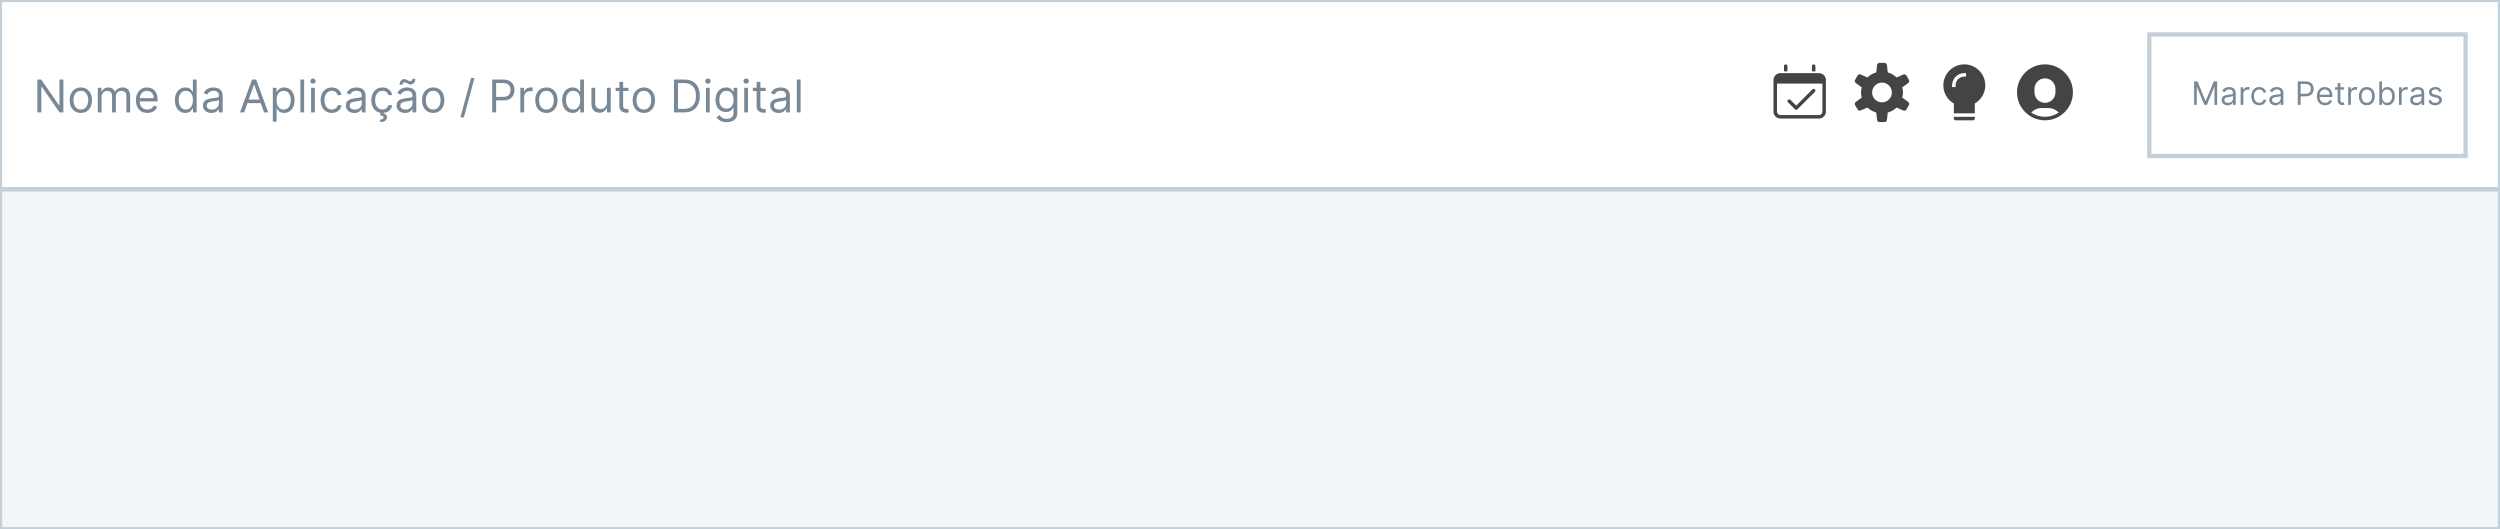 <svg width="1162" height="246" viewBox="0 0 1162 246" fill="none" xmlns="http://www.w3.org/2000/svg">
<rect x="0" y="0" width="1162" height="246" fill="#333333" stroke="none"/>
<g clip-path="url(#clip0_1_361)">
<rect width="1162" height="246" fill="white"/>
<path d="M1162 0H0V88H1162V0Z" stroke="#C3CFD9" stroke-width="2"/>
<g clip-path="url(#clip1_1_361)">
<path d="M830.812 30.729C830.812 30.281 830.448 29.917 830 29.917C829.552 29.917 829.188 30.281 829.188 30.729V33.167H830.812V30.729Z" fill="#444444"/>
<path d="M843.812 30.729C843.812 30.281 843.448 29.917 843 29.917C842.552 29.917 842.188 30.281 842.188 30.729V33.167H843.812V30.729Z" fill="#444444"/>
<path d="M845.438 33.979H827.562C825.768 33.979 824.312 35.434 824.312 37.229V51.854C824.312 53.649 825.768 55.104 827.562 55.104H845.438C847.232 55.104 848.688 53.649 848.688 51.854V37.229C848.688 35.434 847.232 33.979 845.438 33.979ZM847.062 51.854C847.062 52.752 846.335 53.479 845.438 53.479H827.562C826.665 53.479 825.938 52.752 825.938 51.854V38.854H847.062V51.854Z" fill="#444444"/>
<path d="M834.875 51.042C834.667 51.042 834.459 50.962 834.301 50.803L831.051 47.553C830.733 47.236 830.733 46.722 831.051 46.405C831.368 46.087 831.882 46.087 832.199 46.405L834.875 49.08L842.426 41.53C842.743 41.212 843.257 41.212 843.574 41.53C843.892 41.847 843.892 42.361 843.574 42.678L835.449 50.803C835.291 50.962 835.083 51.042 834.875 51.042Z" fill="#444444"/>
</g>
<g clip-path="url(#clip2_1_361)">
<path d="M884.182 45.35C884.388 44.579 884.496 43.784 884.505 42.985C884.496 42.187 884.388 41.392 884.182 40.62L886.934 38.594C887.162 38.427 887.319 38.181 887.377 37.905C887.434 37.629 887.388 37.341 887.246 37.096L886.099 35.11C885.958 34.865 885.732 34.681 885.463 34.593C885.195 34.505 884.904 34.519 884.645 34.632L881.532 36.009C880.378 34.895 878.965 34.085 877.421 33.651L877.049 30.241C877.018 29.96 876.883 29.699 876.672 29.511C876.46 29.322 876.186 29.219 875.902 29.221H873.608C873.324 29.219 873.05 29.322 872.838 29.511C872.627 29.699 872.492 29.96 872.461 30.241L872.089 33.651C870.545 34.081 869.132 34.887 867.976 35.997L864.863 34.621C864.604 34.508 864.313 34.493 864.044 34.581C863.776 34.669 863.549 34.853 863.408 35.098L862.261 37.085C862.12 37.329 862.073 37.617 862.131 37.894C862.188 38.17 862.346 38.415 862.573 38.583L865.326 40.609C865.12 41.384 865.012 42.183 865.005 42.985C865.014 43.784 865.122 44.579 865.328 45.35L862.576 47.376C862.348 47.544 862.191 47.789 862.133 48.066C862.076 48.342 862.122 48.63 862.264 48.874L863.411 50.861C863.511 51.035 863.656 51.18 863.83 51.281C864.005 51.382 864.203 51.434 864.404 51.434C864.562 51.434 864.718 51.401 864.863 51.338L867.976 49.962C869.132 51.072 870.545 51.878 872.089 52.309L872.461 55.729C872.492 56.011 872.627 56.271 872.838 56.46C873.05 56.648 873.324 56.752 873.608 56.75H875.902C876.186 56.752 876.46 56.648 876.672 56.46C876.883 56.271 877.018 56.011 877.049 55.729L877.428 52.32C878.969 51.889 880.38 51.082 881.534 49.973L884.647 51.35C884.792 51.412 884.948 51.445 885.106 51.446C885.307 51.446 885.505 51.393 885.68 51.292C885.854 51.192 885.999 51.047 886.099 50.873L887.246 48.886C887.388 48.641 887.434 48.353 887.377 48.077C887.319 47.801 887.162 47.555 886.934 47.388L884.182 45.35ZM874.755 47.574C873.848 47.574 872.96 47.304 872.206 46.8C871.451 46.296 870.863 45.58 870.516 44.741C870.169 43.903 870.078 42.98 870.255 42.09C870.432 41.2 870.869 40.383 871.511 39.741C872.152 39.099 872.97 38.662 873.86 38.485C874.75 38.308 875.672 38.399 876.511 38.746C877.349 39.094 878.066 39.682 878.57 40.436C879.074 41.191 879.343 42.078 879.343 42.985C879.343 44.202 878.86 45.369 877.999 46.23C877.139 47.09 875.972 47.574 874.755 47.574Z" fill="#444444"/>
</g>
<g clip-path="url(#clip3_1_361)">
<path d="M917.072 55.917H908.947C908.499 55.917 908.135 55.553 908.135 55.104V54.292H917.885V55.104C917.885 55.553 917.521 55.917 917.072 55.917Z" fill="#444444"/>
<path d="M913.01 29.917C907.633 29.917 903.26 34.29 903.26 39.667C903.26 43.172 905.116 46.36 908.135 48.103V52.667H917.885V48.103C920.904 46.36 922.76 43.173 922.76 39.667C922.76 34.29 918.386 29.917 913.01 29.917ZM913.822 35.604H913.01C910.77 35.604 908.947 37.427 908.947 39.667V40.479H907.322V39.667C907.322 36.531 909.874 33.979 913.01 33.979H913.822V35.604Z" fill="#444444"/>
</g>
<g clip-path="url(#clip4_1_361)">
<path d="M950.5 29.917C943.332 29.917 937.5 35.749 937.5 42.917C937.5 50.084 943.332 55.917 950.5 55.917C957.668 55.917 963.5 50.084 963.5 42.917C963.5 35.749 957.668 29.917 950.5 29.917ZM945.625 41.292C945.625 38.603 947.811 36.417 950.5 36.417C953.189 36.417 955.375 38.603 955.375 41.292V42.917C955.375 45.605 953.189 47.792 950.5 47.792C947.811 47.792 945.625 45.605 945.625 42.917V41.292ZM950.5 54.292C948.133 54.292 945.934 53.564 944.111 52.321C945.3 51.038 946.992 50.229 948.875 50.229H952.125C954.008 50.229 955.7 51.038 956.889 52.321C955.066 53.564 952.867 54.292 950.5 54.292Z" fill="#444444"/>
</g>
<path d="M29.46 36.977V52.25H27.671L19.348 40.258H19.199V52.25H17.349V36.977H19.139L27.491 48.999H27.641V36.977H29.46ZM37.576 52.489C36.542 52.489 35.634 52.242 34.854 51.75C34.078 51.258 33.472 50.57 33.034 49.685C32.602 48.8 32.385 47.766 32.385 46.582C32.385 45.389 32.602 44.348 33.034 43.458C33.472 42.568 34.078 41.877 34.854 41.385C35.634 40.892 36.542 40.646 37.576 40.646C38.61 40.646 39.515 40.892 40.29 41.385C41.071 41.877 41.677 42.568 42.11 43.458C42.547 44.348 42.766 45.389 42.766 46.582C42.766 47.766 42.547 48.8 42.11 49.685C41.677 50.57 41.071 51.258 40.29 51.75C39.515 52.242 38.61 52.489 37.576 52.489ZM37.576 50.908C38.361 50.908 39.008 50.706 39.515 50.304C40.022 49.901 40.397 49.371 40.641 48.715C40.884 48.059 41.006 47.348 41.006 46.582C41.006 45.817 40.884 45.103 40.641 44.442C40.397 43.781 40.022 43.246 39.515 42.839C39.008 42.431 38.361 42.227 37.576 42.227C36.79 42.227 36.144 42.431 35.637 42.839C35.13 43.246 34.754 43.781 34.511 44.442C34.267 45.103 34.145 45.817 34.145 46.582C34.145 47.348 34.267 48.059 34.511 48.715C34.754 49.371 35.13 49.901 35.637 50.304C36.144 50.706 36.79 50.908 37.576 50.908ZM45.453 52.25V40.795H47.153V42.585H47.302C47.541 41.974 47.926 41.499 48.458 41.161C48.99 40.818 49.629 40.646 50.374 40.646C51.13 40.646 51.759 40.818 52.261 41.161C52.768 41.499 53.163 41.974 53.447 42.585H53.566C53.86 41.994 54.3 41.524 54.886 41.176C55.473 40.823 56.176 40.646 56.997 40.646C58.021 40.646 58.858 40.967 59.51 41.608C60.161 42.245 60.487 43.236 60.487 44.584V52.25H58.727V44.584C58.727 43.739 58.496 43.135 58.033 42.772C57.571 42.409 57.026 42.227 56.4 42.227C55.595 42.227 54.971 42.471 54.528 42.958C54.086 43.44 53.864 44.052 53.864 44.793V52.25H52.075V44.405C52.075 43.754 51.864 43.229 51.441 42.831C51.018 42.429 50.474 42.227 49.808 42.227C49.35 42.227 48.923 42.349 48.525 42.593C48.132 42.836 47.814 43.174 47.571 43.607C47.332 44.034 47.212 44.529 47.212 45.091V52.25H45.453ZM68.507 52.489C67.403 52.489 66.451 52.245 65.651 51.758C64.856 51.266 64.242 50.58 63.809 49.7C63.381 48.815 63.168 47.785 63.168 46.612C63.168 45.439 63.381 44.405 63.809 43.51C64.242 42.61 64.843 41.909 65.614 41.407C66.389 40.9 67.294 40.646 68.328 40.646C68.925 40.646 69.514 40.746 70.096 40.945C70.677 41.144 71.207 41.467 71.684 41.914C72.161 42.356 72.541 42.943 72.825 43.674C73.108 44.405 73.25 45.305 73.25 46.374V47.119H64.421V45.598H71.46C71.46 44.952 71.331 44.375 71.072 43.868C70.819 43.361 70.456 42.961 69.984 42.667C69.516 42.374 68.965 42.227 68.328 42.227C67.627 42.227 67.021 42.401 66.508 42.749C66.001 43.092 65.611 43.54 65.338 44.092C65.064 44.644 64.928 45.235 64.928 45.867V46.881C64.928 47.746 65.077 48.479 65.375 49.081C65.678 49.677 66.098 50.132 66.635 50.445C67.172 50.754 67.796 50.908 68.507 50.908C68.969 50.908 69.387 50.843 69.76 50.714C70.138 50.58 70.463 50.381 70.737 50.117C71.01 49.849 71.222 49.516 71.371 49.118L73.071 49.595C72.892 50.172 72.591 50.679 72.169 51.117C71.746 51.549 71.224 51.887 70.603 52.131C69.981 52.369 69.283 52.489 68.507 52.489ZM86.159 52.489C85.204 52.489 84.362 52.248 83.631 51.765C82.9 51.278 82.328 50.592 81.915 49.707C81.503 48.817 81.296 47.766 81.296 46.553C81.296 45.349 81.503 44.305 81.915 43.42C82.328 42.535 82.902 41.852 83.638 41.37C84.374 40.887 85.224 40.646 86.189 40.646C86.934 40.646 87.523 40.771 87.956 41.019C88.394 41.263 88.727 41.541 88.955 41.854C89.189 42.163 89.37 42.416 89.5 42.615H89.649V36.977H91.409V52.25H89.709V50.49H89.5C89.37 50.699 89.186 50.962 88.948 51.281C88.709 51.594 88.369 51.875 87.926 52.123C87.484 52.367 86.894 52.489 86.159 52.489ZM86.397 50.908C87.103 50.908 87.7 50.724 88.187 50.356C88.674 49.983 89.045 49.468 89.298 48.812C89.552 48.151 89.679 47.388 89.679 46.523C89.679 45.668 89.554 44.919 89.306 44.278C89.057 43.632 88.689 43.13 88.202 42.772C87.715 42.409 87.113 42.227 86.397 42.227C85.652 42.227 85.03 42.419 84.533 42.801C84.041 43.179 83.671 43.694 83.422 44.345C83.178 44.992 83.056 45.717 83.056 46.523C83.056 47.338 83.181 48.079 83.429 48.745C83.683 49.406 84.056 49.933 84.548 50.326C85.045 50.714 85.662 50.908 86.397 50.908ZM98.247 52.519C97.521 52.519 96.863 52.382 96.271 52.108C95.679 51.83 95.21 51.43 94.862 50.908C94.513 50.381 94.34 49.744 94.34 48.999C94.34 48.342 94.469 47.81 94.727 47.403C94.986 46.99 95.331 46.667 95.764 46.433C96.196 46.2 96.674 46.026 97.196 45.911C97.723 45.792 98.252 45.697 98.784 45.628C99.48 45.538 100.044 45.471 100.477 45.426C100.914 45.377 101.233 45.295 101.431 45.18C101.635 45.066 101.737 44.867 101.737 44.584V44.524C101.737 43.788 101.536 43.217 101.133 42.809C100.735 42.401 100.131 42.197 99.321 42.197C98.481 42.197 97.822 42.381 97.345 42.749C96.868 43.117 96.532 43.51 96.338 43.928L94.668 43.331C94.966 42.635 95.364 42.093 95.861 41.705C96.363 41.312 96.91 41.039 97.501 40.885C98.098 40.726 98.685 40.646 99.261 40.646C99.629 40.646 100.052 40.691 100.529 40.781C101.011 40.865 101.476 41.041 101.924 41.31C102.376 41.578 102.751 41.984 103.05 42.526C103.348 43.068 103.497 43.793 103.497 44.703V52.25H101.737V50.699H101.648C101.528 50.947 101.33 51.213 101.051 51.497C100.773 51.78 100.402 52.021 99.94 52.22C99.478 52.419 98.913 52.519 98.247 52.519ZM98.516 50.938C99.212 50.938 99.798 50.801 100.276 50.527C100.758 50.254 101.121 49.901 101.364 49.468C101.613 49.036 101.737 48.581 101.737 48.104V46.493C101.663 46.582 101.499 46.664 101.245 46.739C100.996 46.809 100.708 46.871 100.38 46.925C100.057 46.975 99.741 47.02 99.433 47.06C99.13 47.094 98.883 47.124 98.695 47.149C98.237 47.209 97.81 47.306 97.412 47.44C97.019 47.569 96.701 47.766 96.457 48.029C96.219 48.288 96.099 48.641 96.099 49.088C96.099 49.7 96.326 50.162 96.778 50.475C97.235 50.783 97.815 50.938 98.516 50.938ZM113.481 52.25H111.542L117.15 36.977H119.059L124.667 52.25H122.728L118.164 39.394H118.045L113.481 52.25ZM114.197 46.284H122.012V47.925H114.197V46.284ZM126.807 56.545V40.795H128.507V42.615H128.716C128.845 42.416 129.024 42.163 129.253 41.854C129.487 41.541 129.82 41.263 130.252 41.019C130.69 40.771 131.282 40.646 132.027 40.646C132.992 40.646 133.842 40.887 134.578 41.37C135.313 41.852 135.888 42.535 136.3 43.42C136.713 44.305 136.919 45.349 136.919 46.553C136.919 47.766 136.713 48.817 136.3 49.707C135.888 50.592 135.316 51.278 134.585 51.765C133.854 52.248 133.012 52.489 132.057 52.489C131.321 52.489 130.732 52.367 130.29 52.123C129.847 51.875 129.507 51.594 129.268 51.281C129.029 50.962 128.845 50.699 128.716 50.49H128.567V56.545H126.807ZM128.537 46.523C128.537 47.388 128.664 48.151 128.918 48.812C129.171 49.468 129.541 49.983 130.029 50.356C130.516 50.724 131.112 50.908 131.818 50.908C132.554 50.908 133.168 50.714 133.66 50.326C134.158 49.933 134.53 49.406 134.779 48.745C135.033 48.079 135.159 47.338 135.159 46.523C135.159 45.717 135.035 44.992 134.786 44.345C134.543 43.694 134.172 43.179 133.675 42.801C133.183 42.419 132.564 42.227 131.818 42.227C131.103 42.227 130.501 42.409 130.014 42.772C129.527 43.13 129.159 43.632 128.91 44.278C128.661 44.919 128.537 45.668 128.537 46.523ZM141.364 36.977V52.25H139.604V36.977H141.364ZM144.587 52.25V40.795H146.347V52.25H144.587ZM145.482 38.886C145.139 38.886 144.843 38.77 144.595 38.536C144.351 38.302 144.229 38.021 144.229 37.693C144.229 37.365 144.351 37.084 144.595 36.85C144.843 36.617 145.139 36.5 145.482 36.5C145.825 36.5 146.119 36.617 146.362 36.85C146.611 37.084 146.735 37.365 146.735 37.693C146.735 38.021 146.611 38.302 146.362 38.536C146.119 38.77 145.825 38.886 145.482 38.886ZM154.224 52.489C153.15 52.489 152.226 52.235 151.45 51.728C150.674 51.221 150.078 50.522 149.66 49.633C149.243 48.742 149.034 47.726 149.034 46.582C149.034 45.419 149.248 44.392 149.675 43.502C150.108 42.608 150.709 41.909 151.48 41.407C152.255 40.9 153.16 40.646 154.194 40.646C155 40.646 155.726 40.795 156.372 41.094C157.018 41.392 157.548 41.81 157.96 42.347C158.373 42.883 158.629 43.51 158.728 44.226H156.968C156.834 43.704 156.536 43.242 156.074 42.839C155.616 42.431 155 42.227 154.224 42.227C153.538 42.227 152.937 42.406 152.419 42.764C151.907 43.117 151.507 43.617 151.219 44.263C150.935 44.904 150.794 45.658 150.794 46.523C150.794 47.408 150.933 48.178 151.211 48.834C151.495 49.491 151.892 50 152.405 50.363C152.922 50.726 153.528 50.908 154.224 50.908C154.682 50.908 155.097 50.828 155.47 50.669C155.842 50.51 156.158 50.281 156.417 49.983C156.675 49.685 156.859 49.327 156.968 48.909H158.728C158.629 49.585 158.383 50.194 157.99 50.736C157.602 51.273 157.088 51.701 156.446 52.019C155.81 52.332 155.069 52.489 154.224 52.489ZM164.672 52.519C163.946 52.519 163.287 52.382 162.696 52.108C162.104 51.83 161.634 51.43 161.286 50.908C160.938 50.381 160.764 49.744 160.764 48.999C160.764 48.342 160.894 47.81 161.152 47.403C161.411 46.99 161.756 46.667 162.189 46.433C162.621 46.2 163.098 46.026 163.62 45.911C164.147 45.792 164.677 45.697 165.209 45.628C165.905 45.538 166.469 45.471 166.902 45.426C167.339 45.377 167.657 45.295 167.856 45.18C168.06 45.066 168.162 44.867 168.162 44.584V44.524C168.162 43.788 167.961 43.217 167.558 42.809C167.16 42.401 166.556 42.197 165.746 42.197C164.906 42.197 164.247 42.381 163.77 42.749C163.292 43.117 162.957 43.51 162.763 43.928L161.092 43.331C161.391 42.635 161.788 42.093 162.286 41.705C162.788 41.312 163.335 41.039 163.926 40.885C164.523 40.726 165.109 40.646 165.686 40.646C166.054 40.646 166.477 40.691 166.954 40.781C167.436 40.865 167.901 41.041 168.348 41.31C168.801 41.578 169.176 41.984 169.475 42.526C169.773 43.068 169.922 43.793 169.922 44.703V52.25H168.162V50.699H168.073C167.953 50.947 167.754 51.213 167.476 51.497C167.198 51.78 166.827 52.021 166.365 52.22C165.902 52.419 165.338 52.519 164.672 52.519ZM164.94 50.938C165.636 50.938 166.223 50.801 166.7 50.527C167.183 50.254 167.546 49.901 167.789 49.468C168.038 49.036 168.162 48.581 168.162 48.104V46.493C168.087 46.582 167.923 46.664 167.67 46.739C167.421 46.809 167.133 46.871 166.805 46.925C166.482 46.975 166.166 47.02 165.858 47.06C165.554 47.094 165.308 47.124 165.119 47.149C164.662 47.209 164.234 47.306 163.837 47.44C163.444 47.569 163.126 47.766 162.882 48.029C162.644 48.288 162.524 48.641 162.524 49.088C162.524 49.7 162.75 50.162 163.203 50.475C163.66 50.783 164.239 50.938 164.94 50.938ZM177.788 52.489C176.714 52.489 175.789 52.235 175.013 51.728C174.238 51.221 173.641 50.522 173.224 49.633C172.806 48.742 172.597 47.726 172.597 46.582C172.597 45.419 172.811 44.392 173.239 43.502C173.671 42.608 174.273 41.909 175.043 41.407C175.819 40.9 176.724 40.646 177.758 40.646C178.563 40.646 179.289 40.795 179.935 41.094C180.582 41.392 181.111 41.81 181.524 42.347C181.936 42.883 182.192 43.51 182.292 44.226H180.532C180.398 43.704 180.099 43.242 179.637 42.839C179.18 42.431 178.563 42.227 177.788 42.227C177.102 42.227 176.5 42.406 175.983 42.764C175.471 43.117 175.071 43.617 174.782 44.263C174.499 44.904 174.357 45.658 174.357 46.523C174.357 47.408 174.496 48.178 174.775 48.834C175.058 49.491 175.456 50 175.968 50.363C176.485 50.726 177.092 50.908 177.788 50.908C178.245 50.908 178.66 50.828 179.033 50.669C179.406 50.51 179.722 50.281 179.98 49.983C180.239 49.685 180.423 49.327 180.532 48.909H182.292C182.192 49.585 181.946 50.194 181.554 50.736C181.166 51.273 180.651 51.701 180.01 52.019C179.374 52.332 178.633 52.489 177.788 52.489ZM176.952 52.19H178.414L178.295 52.787C178.683 52.847 179.038 53.008 179.361 53.272C179.684 53.54 179.846 53.965 179.846 54.547C179.846 55.188 179.58 55.71 179.048 56.113C178.521 56.521 177.743 56.724 176.714 56.724L176.654 55.561C177.116 55.561 177.499 55.486 177.803 55.337C178.111 55.193 178.265 54.95 178.265 54.606C178.265 54.264 178.138 54.03 177.885 53.906C177.631 53.781 177.221 53.697 176.654 53.652L176.952 52.19ZM188.235 52.519C187.51 52.519 186.851 52.382 186.259 52.108C185.668 51.83 185.198 51.43 184.85 50.908C184.502 50.381 184.328 49.744 184.328 48.999C184.328 48.342 184.457 47.81 184.716 47.403C184.974 46.99 185.32 46.667 185.752 46.433C186.185 46.2 186.662 46.026 187.184 45.911C187.711 45.792 188.24 45.697 188.772 45.628C189.468 45.538 190.033 45.471 190.465 45.426C190.903 45.377 191.221 45.295 191.42 45.18C191.624 45.066 191.725 44.867 191.725 44.584V44.524C191.725 43.788 191.524 43.217 191.121 42.809C190.724 42.401 190.12 42.197 189.309 42.197C188.469 42.197 187.81 42.381 187.333 42.749C186.856 43.117 186.52 43.51 186.326 43.928L184.656 43.331C184.954 42.635 185.352 42.093 185.849 41.705C186.351 41.312 186.898 41.039 187.49 40.885C188.086 40.726 188.673 40.646 189.25 40.646C189.618 40.646 190.04 40.691 190.517 40.781C191 40.865 191.464 41.041 191.912 41.31C192.364 41.578 192.74 41.984 193.038 42.526C193.336 43.068 193.485 43.793 193.485 44.703V52.25H191.725V50.699H191.636C191.517 50.947 191.318 51.213 191.039 51.497C190.761 51.78 190.391 52.021 189.928 52.22C189.466 52.419 188.902 52.519 188.235 52.519ZM188.504 50.938C189.2 50.938 189.787 50.801 190.264 50.527C190.746 50.254 191.109 49.901 191.353 49.468C191.601 49.036 191.725 48.581 191.725 48.104V46.493C191.651 46.582 191.487 46.664 191.233 46.739C190.985 46.809 190.696 46.871 190.368 46.925C190.045 46.975 189.729 47.02 189.421 47.06C189.118 47.094 188.872 47.124 188.683 47.149C188.225 47.209 187.798 47.306 187.4 47.44C187.007 47.569 186.689 47.766 186.446 48.029C186.207 48.288 186.088 48.641 186.088 49.088C186.088 49.7 186.314 50.162 186.766 50.475C187.224 50.783 187.803 50.938 188.504 50.938ZM187.072 39.423L185.7 39.364C185.7 38.603 185.916 37.981 186.349 37.499C186.786 37.012 187.326 36.769 187.967 36.769C188.25 36.769 188.501 36.818 188.72 36.918C188.939 37.012 189.148 37.121 189.347 37.246C189.545 37.37 189.749 37.482 189.958 37.581C190.172 37.676 190.413 37.723 190.681 37.723C190.965 37.723 191.203 37.614 191.397 37.395C191.596 37.171 191.696 36.903 191.696 36.59L193.038 36.709C193.038 37.484 192.819 38.101 192.382 38.558C191.949 39.016 191.412 39.244 190.771 39.244C190.428 39.244 190.145 39.197 189.921 39.103C189.697 39.003 189.498 38.891 189.324 38.767C189.15 38.643 188.966 38.533 188.772 38.439C188.578 38.34 188.34 38.29 188.056 38.29C187.773 38.29 187.537 38.402 187.348 38.625C187.164 38.844 187.072 39.11 187.072 39.423ZM201.351 52.489C200.317 52.489 199.41 52.242 198.629 51.75C197.854 51.258 197.247 50.57 196.81 49.685C196.377 48.8 196.161 47.766 196.161 46.582C196.161 45.389 196.377 44.348 196.81 43.458C197.247 42.568 197.854 41.877 198.629 41.385C199.41 40.892 200.317 40.646 201.351 40.646C202.385 40.646 203.29 40.892 204.066 41.385C204.846 41.877 205.453 42.568 205.885 43.458C206.323 44.348 206.541 45.389 206.541 46.582C206.541 47.766 206.323 48.8 205.885 49.685C205.453 50.57 204.846 51.258 204.066 51.75C203.29 52.242 202.385 52.489 201.351 52.489ZM201.351 50.908C202.137 50.908 202.783 50.706 203.29 50.304C203.797 49.901 204.172 49.371 204.416 48.715C204.66 48.059 204.782 47.348 204.782 46.582C204.782 45.817 204.66 45.103 204.416 44.442C204.172 43.781 203.797 43.246 203.29 42.839C202.783 42.431 202.137 42.227 201.351 42.227C200.566 42.227 199.919 42.431 199.412 42.839C198.905 43.246 198.53 43.781 198.286 44.442C198.043 45.103 197.921 45.817 197.921 46.582C197.921 47.348 198.043 48.059 198.286 48.715C198.53 49.371 198.905 49.901 199.412 50.304C199.919 50.706 200.566 50.908 201.351 50.908ZM220.533 36.261L215.612 54.547H214.001L218.923 36.261H220.533ZM228.764 52.25V36.977H233.925C235.123 36.977 236.103 37.194 236.863 37.626C237.629 38.054 238.196 38.633 238.563 39.364C238.931 40.094 239.115 40.91 239.115 41.81C239.115 42.709 238.931 43.527 238.563 44.263C238.201 44.999 237.639 45.586 236.878 46.023C236.117 46.456 235.143 46.672 233.955 46.672H230.256V45.031H233.895C234.715 45.031 235.374 44.89 235.871 44.606C236.369 44.323 236.729 43.94 236.953 43.458C237.181 42.971 237.296 42.421 237.296 41.81C237.296 41.198 237.181 40.651 236.953 40.169C236.729 39.687 236.366 39.309 235.864 39.035C235.362 38.757 234.696 38.618 233.865 38.618H230.614V52.25H228.764ZM241.856 52.25V40.795H243.556V42.526H243.676C243.884 41.959 244.262 41.499 244.809 41.146C245.356 40.793 245.972 40.617 246.658 40.617C246.788 40.617 246.949 40.619 247.143 40.624C247.337 40.629 247.484 40.636 247.583 40.646V42.436C247.524 42.421 247.387 42.399 247.173 42.369C246.964 42.334 246.743 42.317 246.509 42.317C245.953 42.317 245.455 42.434 245.018 42.667C244.585 42.896 244.242 43.214 243.989 43.622C243.74 44.025 243.616 44.484 243.616 45.001V52.25H241.856ZM253.974 52.489C252.94 52.489 252.033 52.242 251.252 51.75C250.477 51.258 249.87 50.57 249.433 49.685C249 48.8 248.784 47.766 248.784 46.582C248.784 45.389 249 44.348 249.433 43.458C249.87 42.568 250.477 41.877 251.252 41.385C252.033 40.892 252.94 40.646 253.974 40.646C255.008 40.646 255.913 40.892 256.689 41.385C257.469 41.877 258.076 42.568 258.508 43.458C258.946 44.348 259.165 45.389 259.165 46.582C259.165 47.766 258.946 48.8 258.508 49.685C258.076 50.57 257.469 51.258 256.689 51.75C255.913 52.242 255.008 52.489 253.974 52.489ZM253.974 50.908C254.76 50.908 255.406 50.706 255.913 50.304C256.42 49.901 256.796 49.371 257.039 48.715C257.283 48.059 257.405 47.348 257.405 46.582C257.405 45.817 257.283 45.103 257.039 44.442C256.796 43.781 256.42 43.246 255.913 42.839C255.406 42.431 254.76 42.227 253.974 42.227C253.189 42.227 252.542 42.431 252.035 42.839C251.528 43.246 251.153 43.781 250.909 44.442C250.666 45.103 250.544 45.817 250.544 46.582C250.544 47.348 250.666 48.059 250.909 48.715C251.153 49.371 251.528 49.901 252.035 50.304C252.542 50.706 253.189 50.908 253.974 50.908ZM266.176 52.489C265.222 52.489 264.379 52.248 263.648 51.765C262.917 51.278 262.346 50.592 261.933 49.707C261.52 48.817 261.314 47.766 261.314 46.553C261.314 45.349 261.52 44.305 261.933 43.42C262.346 42.535 262.92 41.852 263.656 41.37C264.392 40.887 265.242 40.646 266.206 40.646C266.952 40.646 267.541 40.771 267.974 41.019C268.411 41.263 268.744 41.541 268.973 41.854C269.206 42.163 269.388 42.416 269.517 42.615H269.666V36.977H271.426V52.25H269.726V50.49H269.517C269.388 50.699 269.204 50.962 268.965 51.281C268.727 51.594 268.386 51.875 267.944 52.123C267.501 52.367 266.912 52.489 266.176 52.489ZM266.415 50.908C267.121 50.908 267.718 50.724 268.205 50.356C268.692 49.983 269.062 49.468 269.316 48.812C269.569 48.151 269.696 47.388 269.696 46.523C269.696 45.668 269.572 44.919 269.323 44.278C269.075 43.632 268.707 43.13 268.22 42.772C267.732 42.409 267.131 42.227 266.415 42.227C265.669 42.227 265.048 42.419 264.551 42.801C264.058 43.179 263.688 43.694 263.439 44.345C263.196 44.992 263.074 45.717 263.074 46.523C263.074 47.338 263.198 48.079 263.447 48.745C263.7 49.406 264.073 49.933 264.566 50.326C265.063 50.714 265.679 50.908 266.415 50.908ZM282.113 47.567V40.795H283.873V52.25H282.113V50.311H281.993C281.725 50.893 281.307 51.387 280.741 51.795C280.174 52.198 279.458 52.399 278.593 52.399C277.877 52.399 277.241 52.242 276.684 51.929C276.127 51.611 275.689 51.134 275.371 50.498C275.053 49.856 274.894 49.048 274.894 48.074V40.795H276.654V47.955C276.654 48.79 276.888 49.456 277.355 49.953C277.827 50.45 278.429 50.699 279.16 50.699C279.597 50.699 280.042 50.587 280.494 50.363C280.952 50.14 281.335 49.797 281.643 49.334C281.956 48.872 282.113 48.283 282.113 47.567ZM292.078 40.795V42.287H286.142V40.795H292.078ZM287.872 38.051H289.632V48.969C289.632 49.466 289.704 49.839 289.848 50.087C289.997 50.331 290.186 50.495 290.415 50.58C290.648 50.659 290.894 50.699 291.153 50.699C291.347 50.699 291.506 50.689 291.63 50.669C291.755 50.644 291.854 50.624 291.929 50.609L292.286 52.19C292.167 52.235 292.001 52.28 291.787 52.325C291.573 52.374 291.302 52.399 290.974 52.399C290.477 52.399 289.99 52.292 289.512 52.078C289.04 51.865 288.647 51.539 288.334 51.102C288.026 50.664 287.872 50.112 287.872 49.446V38.051ZM299.255 52.489C298.221 52.489 297.314 52.242 296.533 51.75C295.758 51.258 295.151 50.57 294.714 49.685C294.281 48.8 294.065 47.766 294.065 46.582C294.065 45.389 294.281 44.348 294.714 43.458C295.151 42.568 295.758 41.877 296.533 41.385C297.314 40.892 298.221 40.646 299.255 40.646C300.29 40.646 301.194 40.892 301.97 41.385C302.75 41.877 303.357 42.568 303.79 43.458C304.227 44.348 304.446 45.389 304.446 46.582C304.446 47.766 304.227 48.8 303.79 49.685C303.357 50.57 302.75 51.258 301.97 51.75C301.194 52.242 300.29 52.489 299.255 52.489ZM299.255 50.908C300.041 50.908 300.687 50.706 301.194 50.304C301.701 49.901 302.077 49.371 302.32 48.715C302.564 48.059 302.686 47.348 302.686 46.582C302.686 45.817 302.564 45.103 302.32 44.442C302.077 43.781 301.701 43.246 301.194 42.839C300.687 42.431 300.041 42.227 299.255 42.227C298.47 42.227 297.824 42.431 297.316 42.839C296.809 43.246 296.434 43.781 296.19 44.442C295.947 45.103 295.825 45.817 295.825 46.582C295.825 47.348 295.947 48.059 296.19 48.715C296.434 49.371 296.809 49.901 297.316 50.304C297.824 50.706 298.47 50.908 299.255 50.908ZM317.99 52.25H313.277V36.977H318.199C319.681 36.977 320.948 37.283 322.002 37.895C323.056 38.501 323.864 39.374 324.426 40.512C324.988 41.646 325.269 43.003 325.269 44.584C325.269 46.175 324.985 47.544 324.419 48.693C323.852 49.836 323.026 50.716 321.943 51.333C320.859 51.944 319.541 52.25 317.99 52.25ZM315.127 50.609H317.871C319.134 50.609 320.18 50.366 321.01 49.879C321.841 49.391 322.46 48.698 322.867 47.798C323.275 46.898 323.479 45.827 323.479 44.584C323.479 43.351 323.278 42.289 322.875 41.4C322.472 40.505 321.871 39.819 321.07 39.341C320.27 38.859 319.273 38.618 318.08 38.618H315.127V50.609ZM328.132 52.25V40.795H329.892V52.25H328.132ZM329.027 38.886C328.684 38.886 328.388 38.77 328.14 38.536C327.896 38.302 327.774 38.021 327.774 37.693C327.774 37.365 327.896 37.084 328.14 36.85C328.388 36.617 328.684 36.5 329.027 36.5C329.37 36.5 329.664 36.617 329.907 36.85C330.156 37.084 330.28 37.365 330.28 37.693C330.28 38.021 330.156 38.302 329.907 38.536C329.664 38.77 329.37 38.886 329.027 38.886ZM337.739 56.784C336.889 56.784 336.158 56.675 335.547 56.456C334.935 56.242 334.426 55.959 334.018 55.606C333.615 55.258 333.295 54.885 333.056 54.487L334.458 53.503C334.617 53.712 334.818 53.95 335.062 54.219C335.306 54.492 335.639 54.728 336.061 54.927C336.489 55.131 337.048 55.233 337.739 55.233C338.664 55.233 339.427 55.009 340.029 54.562C340.63 54.114 340.931 53.413 340.931 52.459V50.132H340.782C340.653 50.341 340.469 50.599 340.23 50.908C339.996 51.211 339.658 51.482 339.216 51.721C338.778 51.954 338.187 52.071 337.441 52.071C336.516 52.071 335.686 51.852 334.95 51.415C334.219 50.977 333.64 50.341 333.213 49.506C332.79 48.67 332.579 47.656 332.579 46.463C332.579 45.29 332.785 44.268 333.198 43.398C333.61 42.523 334.185 41.847 334.92 41.37C335.656 40.887 336.506 40.646 337.471 40.646C338.217 40.646 338.808 40.771 339.246 41.019C339.688 41.263 340.026 41.541 340.26 41.854C340.498 42.163 340.682 42.416 340.812 42.615H340.991V40.795H342.691V52.578C342.691 53.562 342.467 54.363 342.02 54.979C341.577 55.601 340.981 56.056 340.23 56.344C339.484 56.637 338.654 56.784 337.739 56.784ZM337.68 50.49C338.386 50.49 338.982 50.328 339.469 50.005C339.957 49.682 340.327 49.217 340.581 48.611C340.834 48.004 340.961 47.278 340.961 46.433C340.961 45.608 340.837 44.88 340.588 44.248C340.339 43.617 339.972 43.122 339.484 42.764C338.997 42.406 338.396 42.227 337.68 42.227C336.934 42.227 336.312 42.416 335.815 42.794C335.323 43.172 334.953 43.679 334.704 44.315C334.46 44.952 334.339 45.658 334.339 46.433C334.339 47.229 334.463 47.932 334.712 48.544C334.965 49.15 335.338 49.627 335.83 49.975C336.327 50.319 336.944 50.49 337.68 50.49ZM345.913 52.25V40.795H347.672V52.25H345.913ZM346.807 38.886C346.464 38.886 346.169 38.77 345.92 38.536C345.676 38.302 345.555 38.021 345.555 37.693C345.555 37.365 345.676 37.084 345.92 36.85C346.169 36.617 346.464 36.5 346.807 36.5C347.15 36.5 347.444 36.617 347.687 36.85C347.936 37.084 348.06 37.365 348.06 37.693C348.06 38.021 347.936 38.302 347.687 38.536C347.444 38.77 347.15 38.886 346.807 38.886ZM355.877 40.795V42.287H349.941V40.795H355.877ZM351.672 38.051H353.431V48.969C353.431 49.466 353.504 49.839 353.648 50.087C353.797 50.331 353.986 50.495 354.214 50.58C354.448 50.659 354.694 50.699 354.953 50.699C355.147 50.699 355.306 50.689 355.43 50.669C355.554 50.644 355.654 50.624 355.728 50.609L356.086 52.19C355.967 52.235 355.8 52.28 355.587 52.325C355.373 52.374 355.102 52.399 354.774 52.399C354.277 52.399 353.789 52.292 353.312 52.078C352.84 51.865 352.447 51.539 352.134 51.102C351.826 50.664 351.672 50.112 351.672 49.446V38.051ZM361.896 52.519C361.17 52.519 360.511 52.382 359.919 52.108C359.328 51.83 358.858 51.43 358.51 50.908C358.162 50.381 357.988 49.744 357.988 48.999C357.988 48.342 358.117 47.81 358.376 47.403C358.634 46.99 358.98 46.667 359.412 46.433C359.845 46.2 360.322 46.026 360.844 45.911C361.371 45.792 361.901 45.697 362.433 45.628C363.129 45.538 363.693 45.471 364.125 45.426C364.563 45.377 364.881 45.295 365.08 45.18C365.284 45.066 365.386 44.867 365.386 44.584V44.524C365.386 43.788 365.184 43.217 364.782 42.809C364.384 42.401 363.78 42.197 362.969 42.197C362.129 42.197 361.471 42.381 360.993 42.749C360.516 43.117 360.18 43.51 359.987 43.928L358.316 43.331C358.614 42.635 359.012 42.093 359.509 41.705C360.011 41.312 360.558 41.039 361.15 40.885C361.746 40.726 362.333 40.646 362.91 40.646C363.278 40.646 363.7 40.691 364.178 40.781C364.66 40.865 365.125 41.041 365.572 41.31C366.025 41.578 366.4 41.984 366.698 42.526C366.996 43.068 367.146 43.793 367.146 44.703V52.25H365.386V50.699H365.296C365.177 50.947 364.978 51.213 364.7 51.497C364.421 51.78 364.051 52.021 363.588 52.22C363.126 52.419 362.562 52.519 361.896 52.519ZM362.164 50.938C362.86 50.938 363.447 50.801 363.924 50.527C364.406 50.254 364.769 49.901 365.013 49.468C365.261 49.036 365.386 48.581 365.386 48.104V46.493C365.311 46.582 365.147 46.664 364.893 46.739C364.645 46.809 364.357 46.871 364.028 46.925C363.705 46.975 363.39 47.02 363.081 47.06C362.778 47.094 362.532 47.124 362.343 47.149C361.886 47.209 361.458 47.306 361.06 47.44C360.668 47.569 360.349 47.766 360.106 48.029C359.867 48.288 359.748 48.641 359.748 49.088C359.748 49.7 359.974 50.162 360.426 50.475C360.884 50.783 361.463 50.938 362.164 50.938ZM372.118 36.977V52.25H370.358V36.977H372.118Z" fill="#788896"/>
<path d="M1146 16H999V72.5H1146V16Z" stroke="#C3CFD9" stroke-width="2"/>
<path d="M1019.82 37.841H1021.4L1025.11 46.896H1025.23L1028.94 37.841H1030.52V48.75H1029.28V40.462H1029.17L1025.77 48.75H1024.57L1021.16 40.462H1021.06V48.75H1019.82V37.841ZM1035.4 48.942C1034.88 48.942 1034.41 48.844 1033.99 48.649C1033.57 48.45 1033.23 48.164 1032.98 47.791C1032.74 47.415 1032.61 46.96 1032.61 46.428C1032.61 45.959 1032.7 45.579 1032.89 45.288C1033.07 44.993 1033.32 44.762 1033.63 44.595C1033.94 44.428 1034.28 44.304 1034.65 44.222C1035.03 44.137 1035.41 44.07 1035.79 44.02C1036.28 43.956 1036.69 43.908 1037 43.876C1037.31 43.841 1037.54 43.782 1037.68 43.7C1037.82 43.619 1037.9 43.477 1037.9 43.274V43.231C1037.9 42.706 1037.75 42.298 1037.46 42.006C1037.18 41.715 1036.75 41.57 1036.17 41.57C1035.57 41.57 1035.1 41.701 1034.76 41.964C1034.42 42.227 1034.18 42.507 1034.04 42.805L1032.85 42.379C1033.06 41.882 1033.34 41.495 1033.7 41.218C1034.06 40.938 1034.45 40.742 1034.87 40.632C1035.3 40.519 1035.72 40.462 1036.13 40.462C1036.39 40.462 1036.69 40.494 1037.03 40.557C1037.38 40.618 1037.71 40.744 1038.03 40.936C1038.35 41.127 1038.62 41.417 1038.83 41.804C1039.05 42.191 1039.15 42.709 1039.15 43.359V48.75H1037.9V47.642H1037.83C1037.75 47.82 1037.6 48.01 1037.41 48.212C1037.21 48.414 1036.94 48.587 1036.61 48.729C1036.28 48.871 1035.88 48.942 1035.4 48.942ZM1035.59 47.812C1036.09 47.812 1036.51 47.715 1036.85 47.52C1037.2 47.324 1037.46 47.072 1037.63 46.763C1037.81 46.454 1037.9 46.129 1037.9 45.788V44.638C1037.84 44.702 1037.73 44.76 1037.54 44.814C1037.37 44.863 1037.16 44.908 1036.93 44.947C1036.7 44.982 1036.47 45.014 1036.25 45.043C1036.03 45.068 1035.86 45.089 1035.72 45.106C1035.4 45.149 1035.09 45.218 1034.81 45.314C1034.53 45.407 1034.3 45.547 1034.12 45.735C1033.95 45.92 1033.87 46.172 1033.87 46.492C1033.87 46.928 1034.03 47.258 1034.35 47.482C1034.68 47.702 1035.09 47.812 1035.59 47.812ZM1041.45 48.75V40.568H1042.66V41.804H1042.75C1042.9 41.399 1043.17 41.071 1043.56 40.819C1043.95 40.566 1044.39 40.44 1044.88 40.44C1044.97 40.44 1045.09 40.442 1045.22 40.446C1045.36 40.449 1045.47 40.455 1045.54 40.462V41.74C1045.5 41.729 1045.4 41.713 1045.25 41.692C1045.1 41.667 1044.94 41.655 1044.77 41.655C1044.37 41.655 1044.02 41.738 1043.71 41.905C1043.4 42.069 1043.15 42.296 1042.97 42.587C1042.79 42.875 1042.7 43.203 1042.7 43.572V48.75H1041.45ZM1050.1 48.92C1049.34 48.92 1048.68 48.739 1048.12 48.377C1047.57 48.015 1047.14 47.516 1046.84 46.88C1046.55 46.245 1046.4 45.519 1046.4 44.702C1046.4 43.871 1046.55 43.137 1046.85 42.502C1047.16 41.863 1047.59 41.364 1048.14 41.005C1048.7 40.643 1049.34 40.462 1050.08 40.462C1050.66 40.462 1051.18 40.568 1051.64 40.781C1052.1 40.994 1052.48 41.293 1052.77 41.676C1053.07 42.06 1053.25 42.507 1053.32 43.019H1052.06C1051.97 42.646 1051.75 42.315 1051.42 42.028C1051.1 41.736 1050.66 41.591 1050.1 41.591C1049.61 41.591 1049.18 41.719 1048.81 41.974C1048.45 42.227 1048.16 42.584 1047.96 43.045C1047.75 43.503 1047.65 44.041 1047.65 44.659C1047.65 45.291 1047.75 45.842 1047.95 46.31C1048.15 46.779 1048.44 47.143 1048.8 47.402C1049.17 47.662 1049.61 47.791 1050.1 47.791C1050.43 47.791 1050.73 47.734 1050.99 47.621C1051.26 47.507 1051.48 47.344 1051.67 47.131C1051.85 46.918 1051.99 46.662 1052.06 46.364H1053.32C1053.25 46.847 1053.07 47.282 1052.79 47.669C1052.52 48.052 1052.15 48.358 1051.69 48.585C1051.24 48.809 1050.71 48.92 1050.1 48.92ZM1057.57 48.942C1057.05 48.942 1056.58 48.844 1056.15 48.649C1055.73 48.45 1055.4 48.164 1055.15 47.791C1054.9 47.415 1054.77 46.96 1054.77 46.428C1054.77 45.959 1054.87 45.579 1055.05 45.288C1055.24 44.993 1055.48 44.762 1055.79 44.595C1056.1 44.428 1056.44 44.304 1056.81 44.222C1057.19 44.137 1057.57 44.07 1057.95 44.02C1058.45 43.956 1058.85 43.908 1059.16 43.876C1059.47 43.841 1059.7 43.782 1059.84 43.7C1059.99 43.619 1060.06 43.477 1060.06 43.274V43.231C1060.06 42.706 1059.92 42.298 1059.63 42.006C1059.34 41.715 1058.91 41.57 1058.33 41.57C1057.73 41.57 1057.26 41.701 1056.92 41.964C1056.58 42.227 1056.34 42.507 1056.2 42.805L1055.01 42.379C1055.22 41.882 1055.51 41.495 1055.86 41.218C1056.22 40.938 1056.61 40.742 1057.03 40.632C1057.46 40.519 1057.88 40.462 1058.29 40.462C1058.55 40.462 1058.86 40.494 1059.2 40.557C1059.54 40.618 1059.87 40.744 1060.19 40.936C1060.52 41.127 1060.78 41.417 1061 41.804C1061.21 42.191 1061.32 42.709 1061.32 43.359V48.75H1060.06V47.642H1060C1059.91 47.82 1059.77 48.01 1059.57 48.212C1059.37 48.414 1059.11 48.587 1058.78 48.729C1058.44 48.871 1058.04 48.942 1057.57 48.942ZM1057.76 47.812C1058.25 47.812 1058.67 47.715 1059.01 47.52C1059.36 47.324 1059.62 47.072 1059.79 46.763C1059.97 46.454 1060.06 46.129 1060.06 45.788V44.638C1060.01 44.702 1059.89 44.76 1059.71 44.814C1059.53 44.863 1059.32 44.908 1059.09 44.947C1058.86 44.982 1058.63 45.014 1058.41 45.043C1058.2 45.068 1058.02 45.089 1057.89 45.106C1057.56 45.149 1057.25 45.218 1056.97 45.314C1056.69 45.407 1056.46 45.547 1056.29 45.735C1056.12 45.92 1056.03 46.172 1056.03 46.492C1056.03 46.928 1056.19 47.258 1056.52 47.482C1056.84 47.702 1057.26 47.812 1057.76 47.812ZM1068 48.75V37.841H1071.69C1072.54 37.841 1073.24 37.995 1073.78 38.304C1074.33 38.61 1074.74 39.023 1075 39.545C1075.26 40.068 1075.39 40.65 1075.39 41.293C1075.39 41.935 1075.26 42.52 1075 43.045C1074.74 43.571 1074.34 43.99 1073.8 44.302C1073.25 44.611 1072.56 44.766 1071.71 44.766H1069.07V43.594H1071.66C1072.25 43.594 1072.72 43.492 1073.08 43.29C1073.43 43.088 1073.69 42.814 1073.85 42.47C1074.01 42.122 1074.09 41.729 1074.09 41.293C1074.09 40.856 1074.01 40.465 1073.85 40.121C1073.69 39.776 1073.43 39.506 1073.07 39.311C1072.71 39.112 1072.24 39.013 1071.64 39.013H1069.32V48.75H1068ZM1080.69 48.92C1079.9 48.92 1079.22 48.746 1078.65 48.398C1078.08 48.047 1077.65 47.557 1077.34 46.928C1077.03 46.296 1076.88 45.561 1076.88 44.723C1076.88 43.885 1077.03 43.146 1077.34 42.507C1077.65 41.864 1078.08 41.364 1078.63 41.005C1079.18 40.643 1079.83 40.462 1080.57 40.462C1080.99 40.462 1081.41 40.533 1081.83 40.675C1082.24 40.817 1082.62 41.048 1082.96 41.367C1083.3 41.683 1083.58 42.102 1083.78 42.624C1083.98 43.146 1084.08 43.789 1084.08 44.553V45.085H1077.77V43.999H1082.8C1082.8 43.537 1082.71 43.125 1082.53 42.763C1082.34 42.401 1082.09 42.115 1081.75 41.905C1081.41 41.696 1081.02 41.591 1080.57 41.591C1080.06 41.591 1079.63 41.715 1079.27 41.964C1078.9 42.209 1078.62 42.528 1078.43 42.923C1078.23 43.317 1078.14 43.739 1078.14 44.19V44.915C1078.14 45.533 1078.24 46.056 1078.46 46.486C1078.67 46.912 1078.97 47.237 1079.36 47.461C1079.74 47.681 1080.19 47.791 1080.69 47.791C1081.02 47.791 1081.32 47.745 1081.59 47.653C1081.86 47.557 1082.09 47.415 1082.29 47.227C1082.48 47.035 1082.63 46.797 1082.74 46.513L1083.95 46.854C1083.83 47.266 1083.61 47.628 1083.31 47.94C1083.01 48.249 1082.63 48.491 1082.19 48.665C1081.75 48.835 1081.25 48.92 1080.69 48.92ZM1089.55 40.568V41.633H1085.31V40.568H1089.55ZM1086.55 38.608H1087.8V46.406C1087.8 46.761 1087.86 47.028 1087.96 47.205C1088.07 47.379 1088.2 47.496 1088.36 47.557C1088.53 47.614 1088.71 47.642 1088.89 47.642C1089.03 47.642 1089.14 47.635 1089.23 47.621C1089.32 47.603 1089.39 47.589 1089.45 47.578L1089.7 48.707C1089.62 48.739 1089.5 48.771 1089.34 48.803C1089.19 48.839 1089 48.856 1088.76 48.856C1088.41 48.856 1088.06 48.78 1087.72 48.627C1087.38 48.475 1087.1 48.242 1086.88 47.93C1086.66 47.617 1086.55 47.223 1086.55 46.747V38.608ZM1091.44 48.75V40.568H1092.66V41.804H1092.74C1092.89 41.399 1093.16 41.071 1093.55 40.819C1093.94 40.566 1094.38 40.44 1094.87 40.44C1094.97 40.44 1095.08 40.442 1095.22 40.446C1095.36 40.449 1095.46 40.455 1095.53 40.462V41.74C1095.49 41.729 1095.39 41.713 1095.24 41.692C1095.09 41.667 1094.93 41.655 1094.77 41.655C1094.37 41.655 1094.01 41.738 1093.7 41.905C1093.39 42.069 1093.15 42.296 1092.97 42.587C1092.79 42.875 1092.7 43.203 1092.7 43.572V48.75H1091.44ZM1100.1 48.92C1099.36 48.92 1098.71 48.745 1098.15 48.393C1097.6 48.041 1097.17 47.55 1096.85 46.918C1096.55 46.285 1096.39 45.547 1096.39 44.702C1096.39 43.849 1096.55 43.105 1096.85 42.47C1097.17 41.834 1097.6 41.341 1098.15 40.989C1098.71 40.637 1099.36 40.462 1100.1 40.462C1100.84 40.462 1101.48 40.637 1102.04 40.989C1102.59 41.341 1103.03 41.834 1103.34 42.47C1103.65 43.105 1103.81 43.849 1103.81 44.702C1103.81 45.547 1103.65 46.285 1103.34 46.918C1103.03 47.55 1102.59 48.041 1102.04 48.393C1101.48 48.745 1100.84 48.92 1100.1 48.92ZM1100.1 47.791C1100.66 47.791 1101.12 47.647 1101.48 47.36C1101.85 47.072 1102.11 46.694 1102.29 46.225C1102.46 45.756 1102.55 45.249 1102.55 44.702C1102.55 44.155 1102.46 43.645 1102.29 43.173C1102.11 42.701 1101.85 42.319 1101.48 42.028C1101.12 41.736 1100.66 41.591 1100.1 41.591C1099.54 41.591 1099.08 41.736 1098.71 42.028C1098.35 42.319 1098.08 42.701 1097.91 43.173C1097.74 43.645 1097.65 44.155 1097.65 44.702C1097.65 45.249 1097.74 45.756 1097.91 46.225C1098.08 46.694 1098.35 47.072 1098.71 47.36C1099.08 47.647 1099.54 47.791 1100.1 47.791ZM1105.9 48.75V37.841H1107.15V41.868H1107.26C1107.35 41.726 1107.48 41.545 1107.64 41.325C1107.81 41.101 1108.05 40.902 1108.36 40.728C1108.67 40.55 1109.09 40.462 1109.62 40.462C1110.31 40.462 1110.92 40.634 1111.45 40.978C1111.97 41.323 1112.38 41.811 1112.68 42.443C1112.97 43.075 1113.12 43.821 1113.12 44.68C1113.12 45.547 1112.97 46.298 1112.68 46.934C1112.38 47.566 1111.97 48.056 1111.45 48.404C1110.93 48.748 1110.33 48.92 1109.65 48.92C1109.12 48.92 1108.7 48.834 1108.38 48.659C1108.07 48.482 1107.82 48.281 1107.65 48.057C1107.48 47.83 1107.35 47.642 1107.26 47.493H1107.11V48.75H1105.9ZM1107.13 44.659C1107.13 45.277 1107.22 45.822 1107.4 46.294C1107.58 46.763 1107.85 47.131 1108.2 47.397C1108.54 47.66 1108.97 47.791 1109.47 47.791C1110 47.791 1110.44 47.653 1110.79 47.376C1111.15 47.095 1111.41 46.719 1111.59 46.246C1111.77 45.771 1111.86 45.242 1111.86 44.659C1111.86 44.084 1111.77 43.565 1111.59 43.104C1111.42 42.639 1111.16 42.271 1110.8 42.001C1110.45 41.728 1110.01 41.591 1109.47 41.591C1108.96 41.591 1108.53 41.721 1108.19 41.98C1107.84 42.235 1107.57 42.594 1107.4 43.056C1107.22 43.514 1107.13 44.048 1107.13 44.659ZM1115.04 48.75V40.568H1116.26V41.804H1116.34C1116.49 41.399 1116.76 41.071 1117.15 40.819C1117.54 40.566 1117.98 40.44 1118.47 40.44C1118.56 40.44 1118.68 40.442 1118.82 40.446C1118.96 40.449 1119.06 40.455 1119.13 40.462V41.74C1119.09 41.729 1118.99 41.713 1118.84 41.692C1118.69 41.667 1118.53 41.655 1118.37 41.655C1117.97 41.655 1117.61 41.738 1117.3 41.905C1116.99 42.069 1116.75 42.296 1116.56 42.587C1116.39 42.875 1116.3 43.203 1116.3 43.572V48.75H1115.04ZM1123.03 48.942C1122.51 48.942 1122.04 48.844 1121.62 48.649C1121.2 48.45 1120.86 48.164 1120.61 47.791C1120.36 47.415 1120.24 46.96 1120.24 46.428C1120.24 45.959 1120.33 45.579 1120.52 45.288C1120.7 44.993 1120.95 44.762 1121.26 44.595C1121.57 44.428 1121.91 44.304 1122.28 44.222C1122.66 44.137 1123.03 44.07 1123.41 44.02C1123.91 43.956 1124.31 43.908 1124.62 43.876C1124.94 43.841 1125.16 43.782 1125.3 43.7C1125.45 43.619 1125.52 43.477 1125.52 43.274V43.231C1125.52 42.706 1125.38 42.298 1125.09 42.006C1124.81 41.715 1124.38 41.57 1123.8 41.57C1123.2 41.57 1122.73 41.701 1122.39 41.964C1122.04 42.227 1121.8 42.507 1121.67 42.805L1120.47 42.379C1120.69 41.882 1120.97 41.495 1121.33 41.218C1121.68 40.938 1122.07 40.742 1122.5 40.632C1122.92 40.519 1123.34 40.462 1123.75 40.462C1124.02 40.462 1124.32 40.494 1124.66 40.557C1125 40.618 1125.34 40.744 1125.66 40.936C1125.98 41.127 1126.25 41.417 1126.46 41.804C1126.67 42.191 1126.78 42.709 1126.78 43.359V48.75H1125.52V47.642H1125.46C1125.37 47.82 1125.23 48.01 1125.03 48.212C1124.83 48.414 1124.57 48.587 1124.24 48.729C1123.91 48.871 1123.51 48.942 1123.03 48.942ZM1123.22 47.812C1123.72 47.812 1124.14 47.715 1124.48 47.52C1124.82 47.324 1125.08 47.072 1125.26 46.763C1125.43 46.454 1125.52 46.129 1125.52 45.788V44.638C1125.47 44.702 1125.35 44.76 1125.17 44.814C1124.99 44.863 1124.79 44.908 1124.55 44.947C1124.32 44.982 1124.1 45.014 1123.88 45.043C1123.66 45.068 1123.48 45.089 1123.35 45.106C1123.02 45.149 1122.72 45.218 1122.43 45.314C1122.15 45.407 1121.93 45.547 1121.75 45.735C1121.58 45.92 1121.5 46.172 1121.5 46.492C1121.5 46.928 1121.66 47.258 1121.98 47.482C1122.31 47.702 1122.72 47.812 1123.22 47.812ZM1134.87 42.401L1133.74 42.72C1133.67 42.532 1133.56 42.349 1133.43 42.172C1133.29 41.99 1133.11 41.841 1132.87 41.724C1132.64 41.607 1132.34 41.548 1131.97 41.548C1131.47 41.548 1131.05 41.664 1130.72 41.895C1130.39 42.122 1130.22 42.411 1130.22 42.763C1130.22 43.075 1130.34 43.322 1130.57 43.503C1130.79 43.684 1131.15 43.835 1131.63 43.956L1132.85 44.254C1133.58 44.432 1134.12 44.703 1134.48 45.069C1134.84 45.431 1135.02 45.898 1135.02 46.47C1135.02 46.939 1134.88 47.358 1134.61 47.727C1134.35 48.097 1133.97 48.388 1133.5 48.601C1133.02 48.814 1132.46 48.92 1131.82 48.92C1130.99 48.92 1130.3 48.739 1129.75 48.377C1129.2 48.015 1128.86 47.486 1128.71 46.79L1129.91 46.492C1130.02 46.932 1130.23 47.262 1130.55 47.482C1130.87 47.702 1131.29 47.812 1131.8 47.812C1132.39 47.812 1132.85 47.688 1133.2 47.44C1133.55 47.188 1133.72 46.886 1133.72 46.534C1133.72 46.25 1133.62 46.012 1133.42 45.82C1133.22 45.625 1132.92 45.479 1132.5 45.383L1131.14 45.064C1130.39 44.886 1129.84 44.611 1129.49 44.238C1129.14 43.862 1128.97 43.391 1128.97 42.827C1128.97 42.365 1129.1 41.957 1129.36 41.602C1129.62 41.246 1129.98 40.968 1130.43 40.765C1130.88 40.563 1131.4 40.462 1131.97 40.462C1132.78 40.462 1133.42 40.639 1133.88 40.994C1134.34 41.349 1134.67 41.818 1134.87 42.401Z" fill="#788896"/>
<path d="M1162 88H0V246H1162V88Z" fill="#F2F5F7" stroke="#C3CFD9" stroke-width="2"/>
</g>
<defs>
<clipPath id="clip0_1_361">
<rect width="1162" height="246" fill="white"/>
</clipPath>
<clipPath id="clip1_1_361">
<rect width="26" height="26" fill="white" transform="translate(823.5 29.917)"/>
</clipPath>
<clipPath id="clip2_1_361">
<rect width="27.529" height="27.529" fill="white" transform="translate(860.99 29.221)"/>
</clipPath>
<clipPath id="clip3_1_361">
<rect width="26" height="26" fill="white" transform="translate(900.01 29.917)"/>
</clipPath>
<clipPath id="clip4_1_361">
<rect width="26" height="26" fill="white" transform="translate(937.5 29.917)"/>
</clipPath>
</defs>
</svg>
